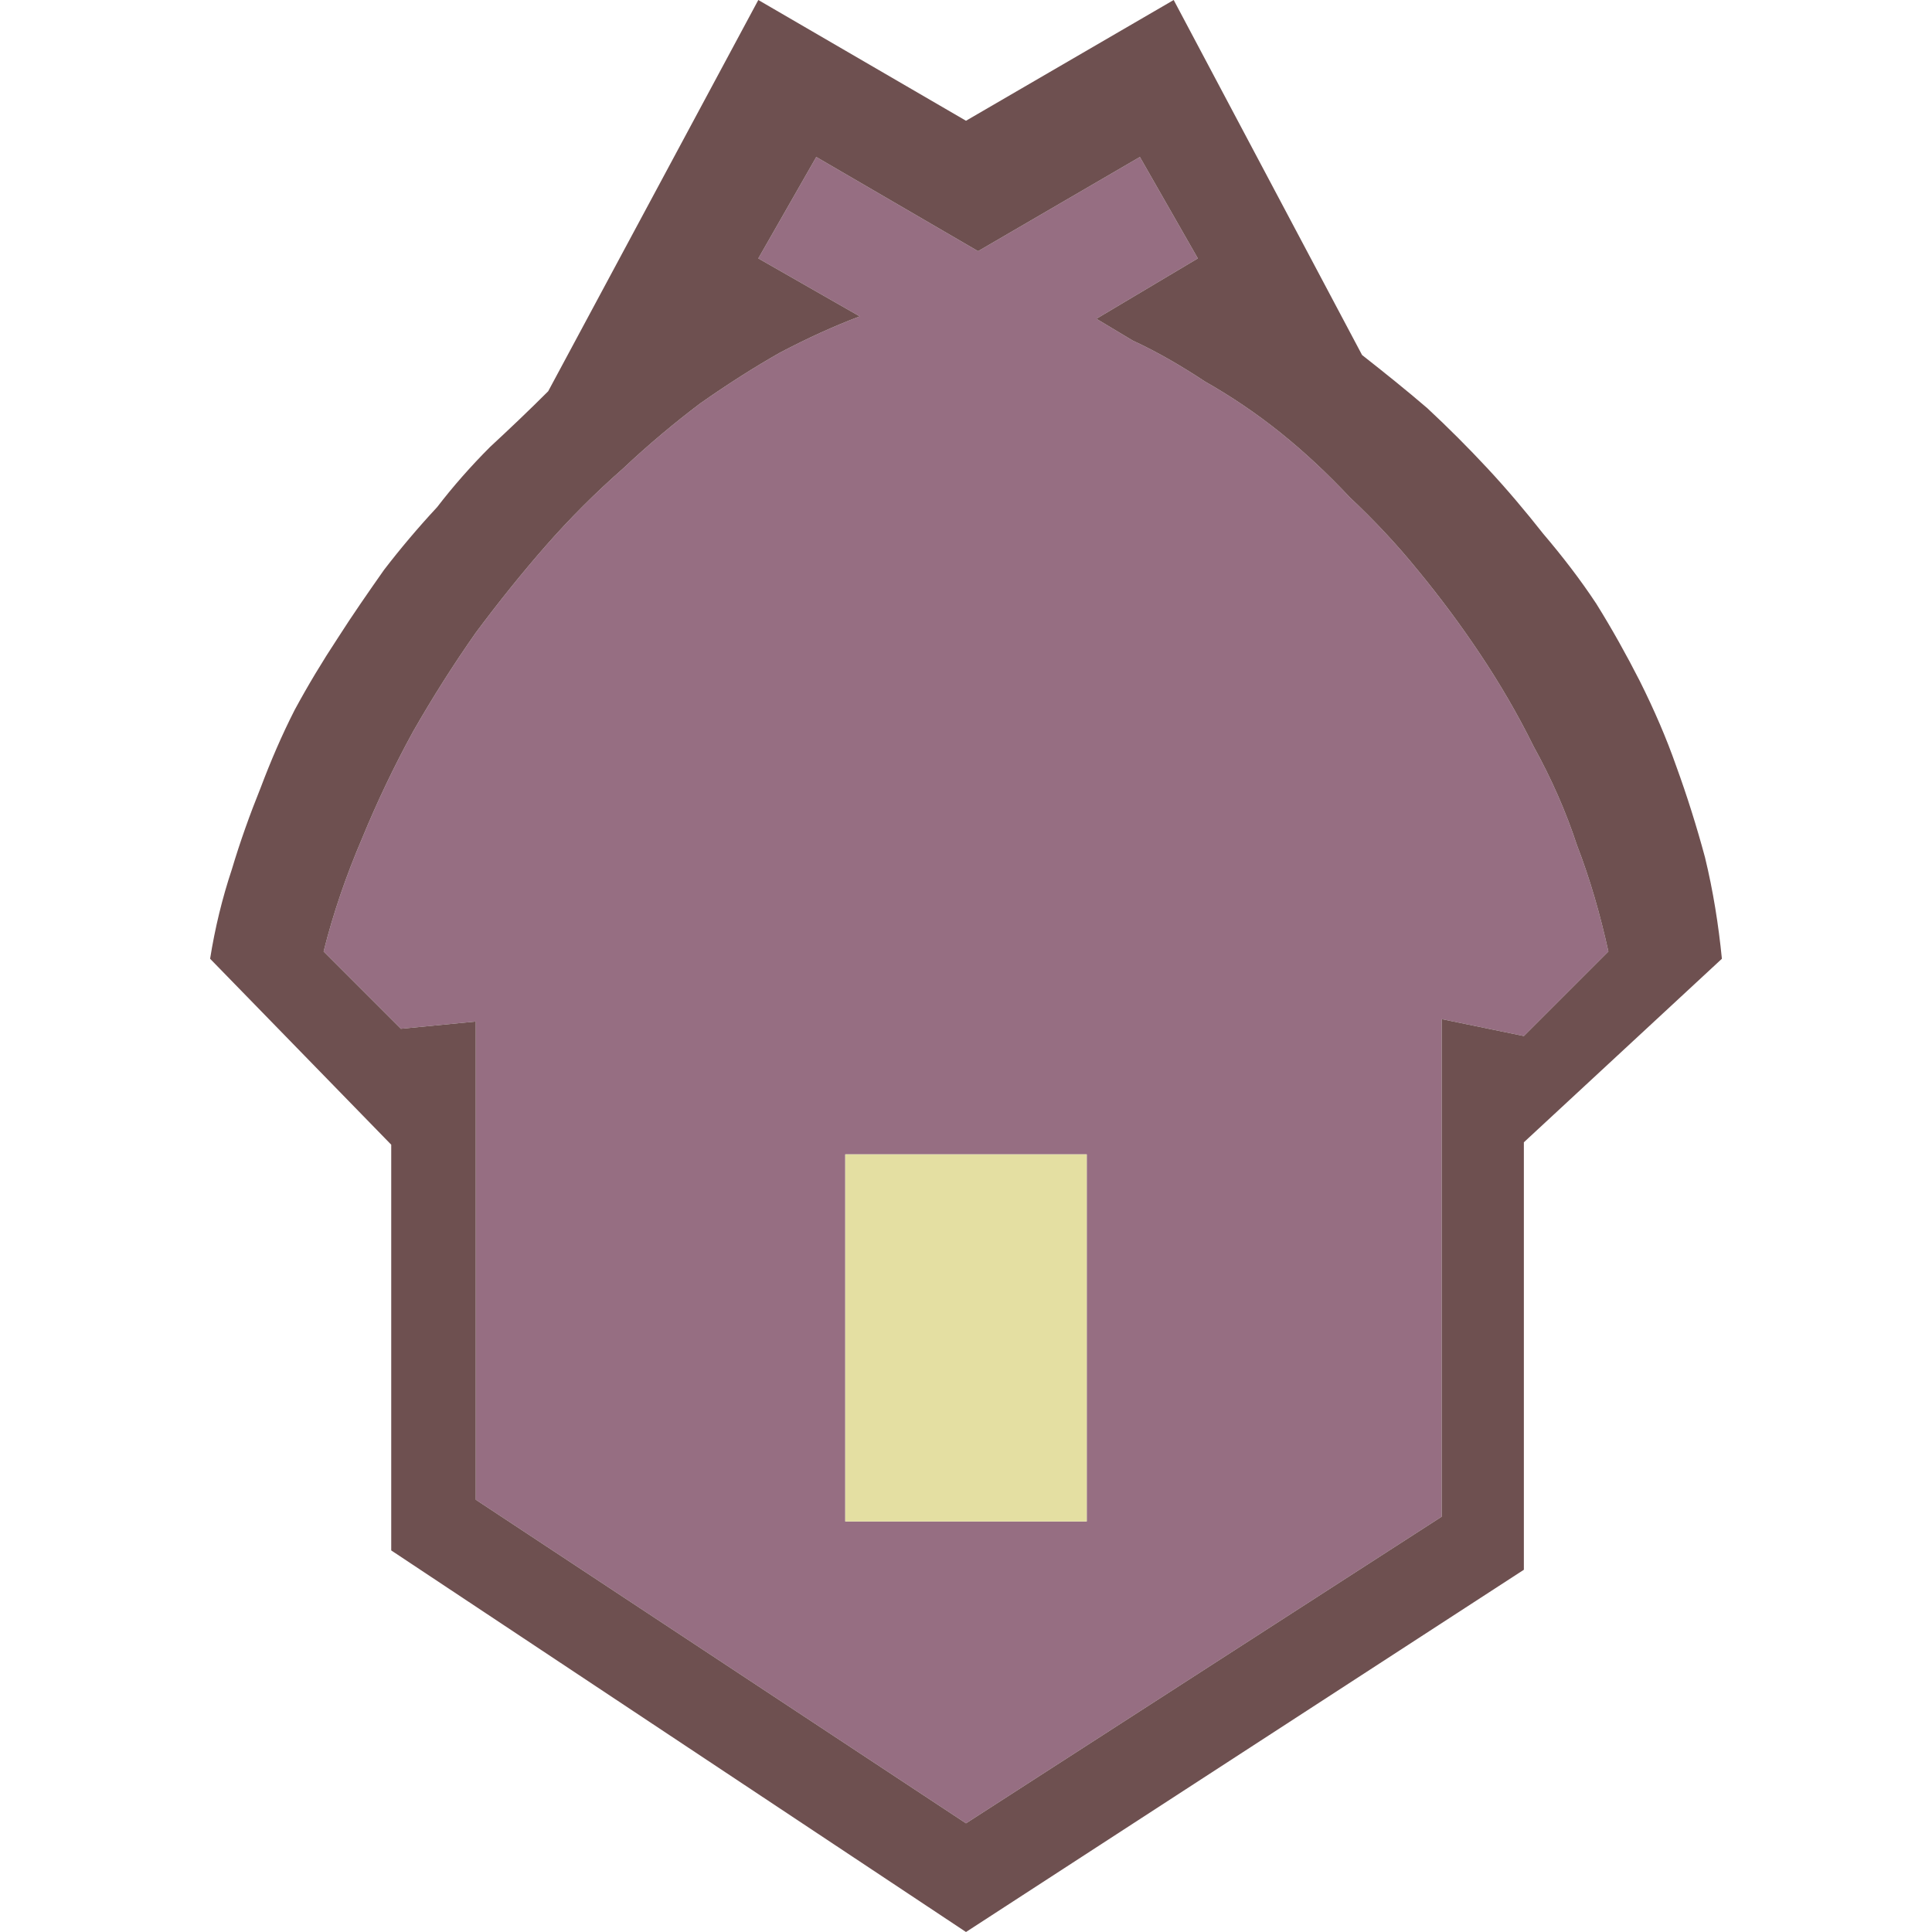 <svg xmlns="http://www.w3.org/2000/svg" width="40" height="40"><path fill="#966E82" d="M29.35 11.8c.47.57.9 1.15 1.3 1.75s.77 1.23 1.1 1.9c.37.67.67 1.35.9 2.05.27.7.48 1.43.65 2.2l-1.75 1.75-1.7-.35v10.3L20 37.75l-10.15-6.7v-9.9l-1.55.15-1.6-1.6c.2-.8.47-1.58.8-2.35.3-.73.65-1.47 1.05-2.2.4-.7.83-1.38 1.3-2.05.47-.63.95-1.23 1.45-1.8s1.03-1.1 1.6-1.6c.53-.5 1.07-.95 1.6-1.35.57-.4 1.12-.75 1.65-1.05.57-.3 1.12-.55 1.65-.75l-2.1-1.2 1.2-2.1 3.35 1.95 3.35-1.95 1.2 2.1-2.1 1.25.75.45c.5.23 1 .52 1.5.85.53.3 1.05.65 1.55 1.05s.98.85 1.45 1.35c.5.47.97.97 1.4 1.5zM22.5 31.5v-7.6h-5v7.6h5z"/><path fill="#E4DFA2" d="M17.5 23.9h5v7.6h-5z"/><path fill="#6E5050" d="M30.65 13.55c-.4-.6-.83-1.18-1.3-1.75-.43-.53-.9-1.03-1.4-1.5-.47-.5-.95-.95-1.45-1.35s-1.02-.75-1.55-1.05c-.5-.33-1-.62-1.5-.85l-.75-.45 2.1-1.25-1.2-2.1-3.35 1.95-3.35-1.95-1.2 2.1 2.1 1.2c-.53.2-1.08.45-1.65.75-.53.3-1.08.65-1.65 1.05-.53.4-1.07.85-1.6 1.35-.57.5-1.1 1.03-1.6 1.6s-.98 1.17-1.45 1.8c-.47.67-.9 1.35-1.3 2.05-.4.73-.75 1.47-1.05 2.2-.33.77-.6 1.55-.8 2.35l1.6 1.6 1.55-.15v9.9L20 37.75l9.85-6.35V21.1l1.7.35 1.75-1.75c-.17-.77-.38-1.5-.65-2.2-.23-.7-.53-1.38-.9-2.05-.33-.67-.7-1.3-1.1-1.9zm-1.1-5.1c.43.4.85.82 1.25 1.25s.78.88 1.15 1.35c.4.47.77.95 1.1 1.45.33.53.63 1.07.9 1.6.3.6.55 1.18.75 1.75.23.63.43 1.27.6 1.9.17.7.28 1.4.35 2.1l-4.1 3.8v8.85L20 40 8.1 32.1v-8.4l-3.75-3.85c.1-.63.25-1.25.45-1.85.17-.57.37-1.13.6-1.7.2-.53.43-1.07.7-1.6.27-.5.57-1 .9-1.5.3-.47.62-.93.95-1.4.33-.43.7-.87 1.1-1.3.33-.43.7-.85 1.1-1.25.4-.37.8-.75 1.2-1.15L15.7 0 20 2.5 24.3 0l3.9 7.35c.47.37.92.73 1.35 1.1z"/></svg>